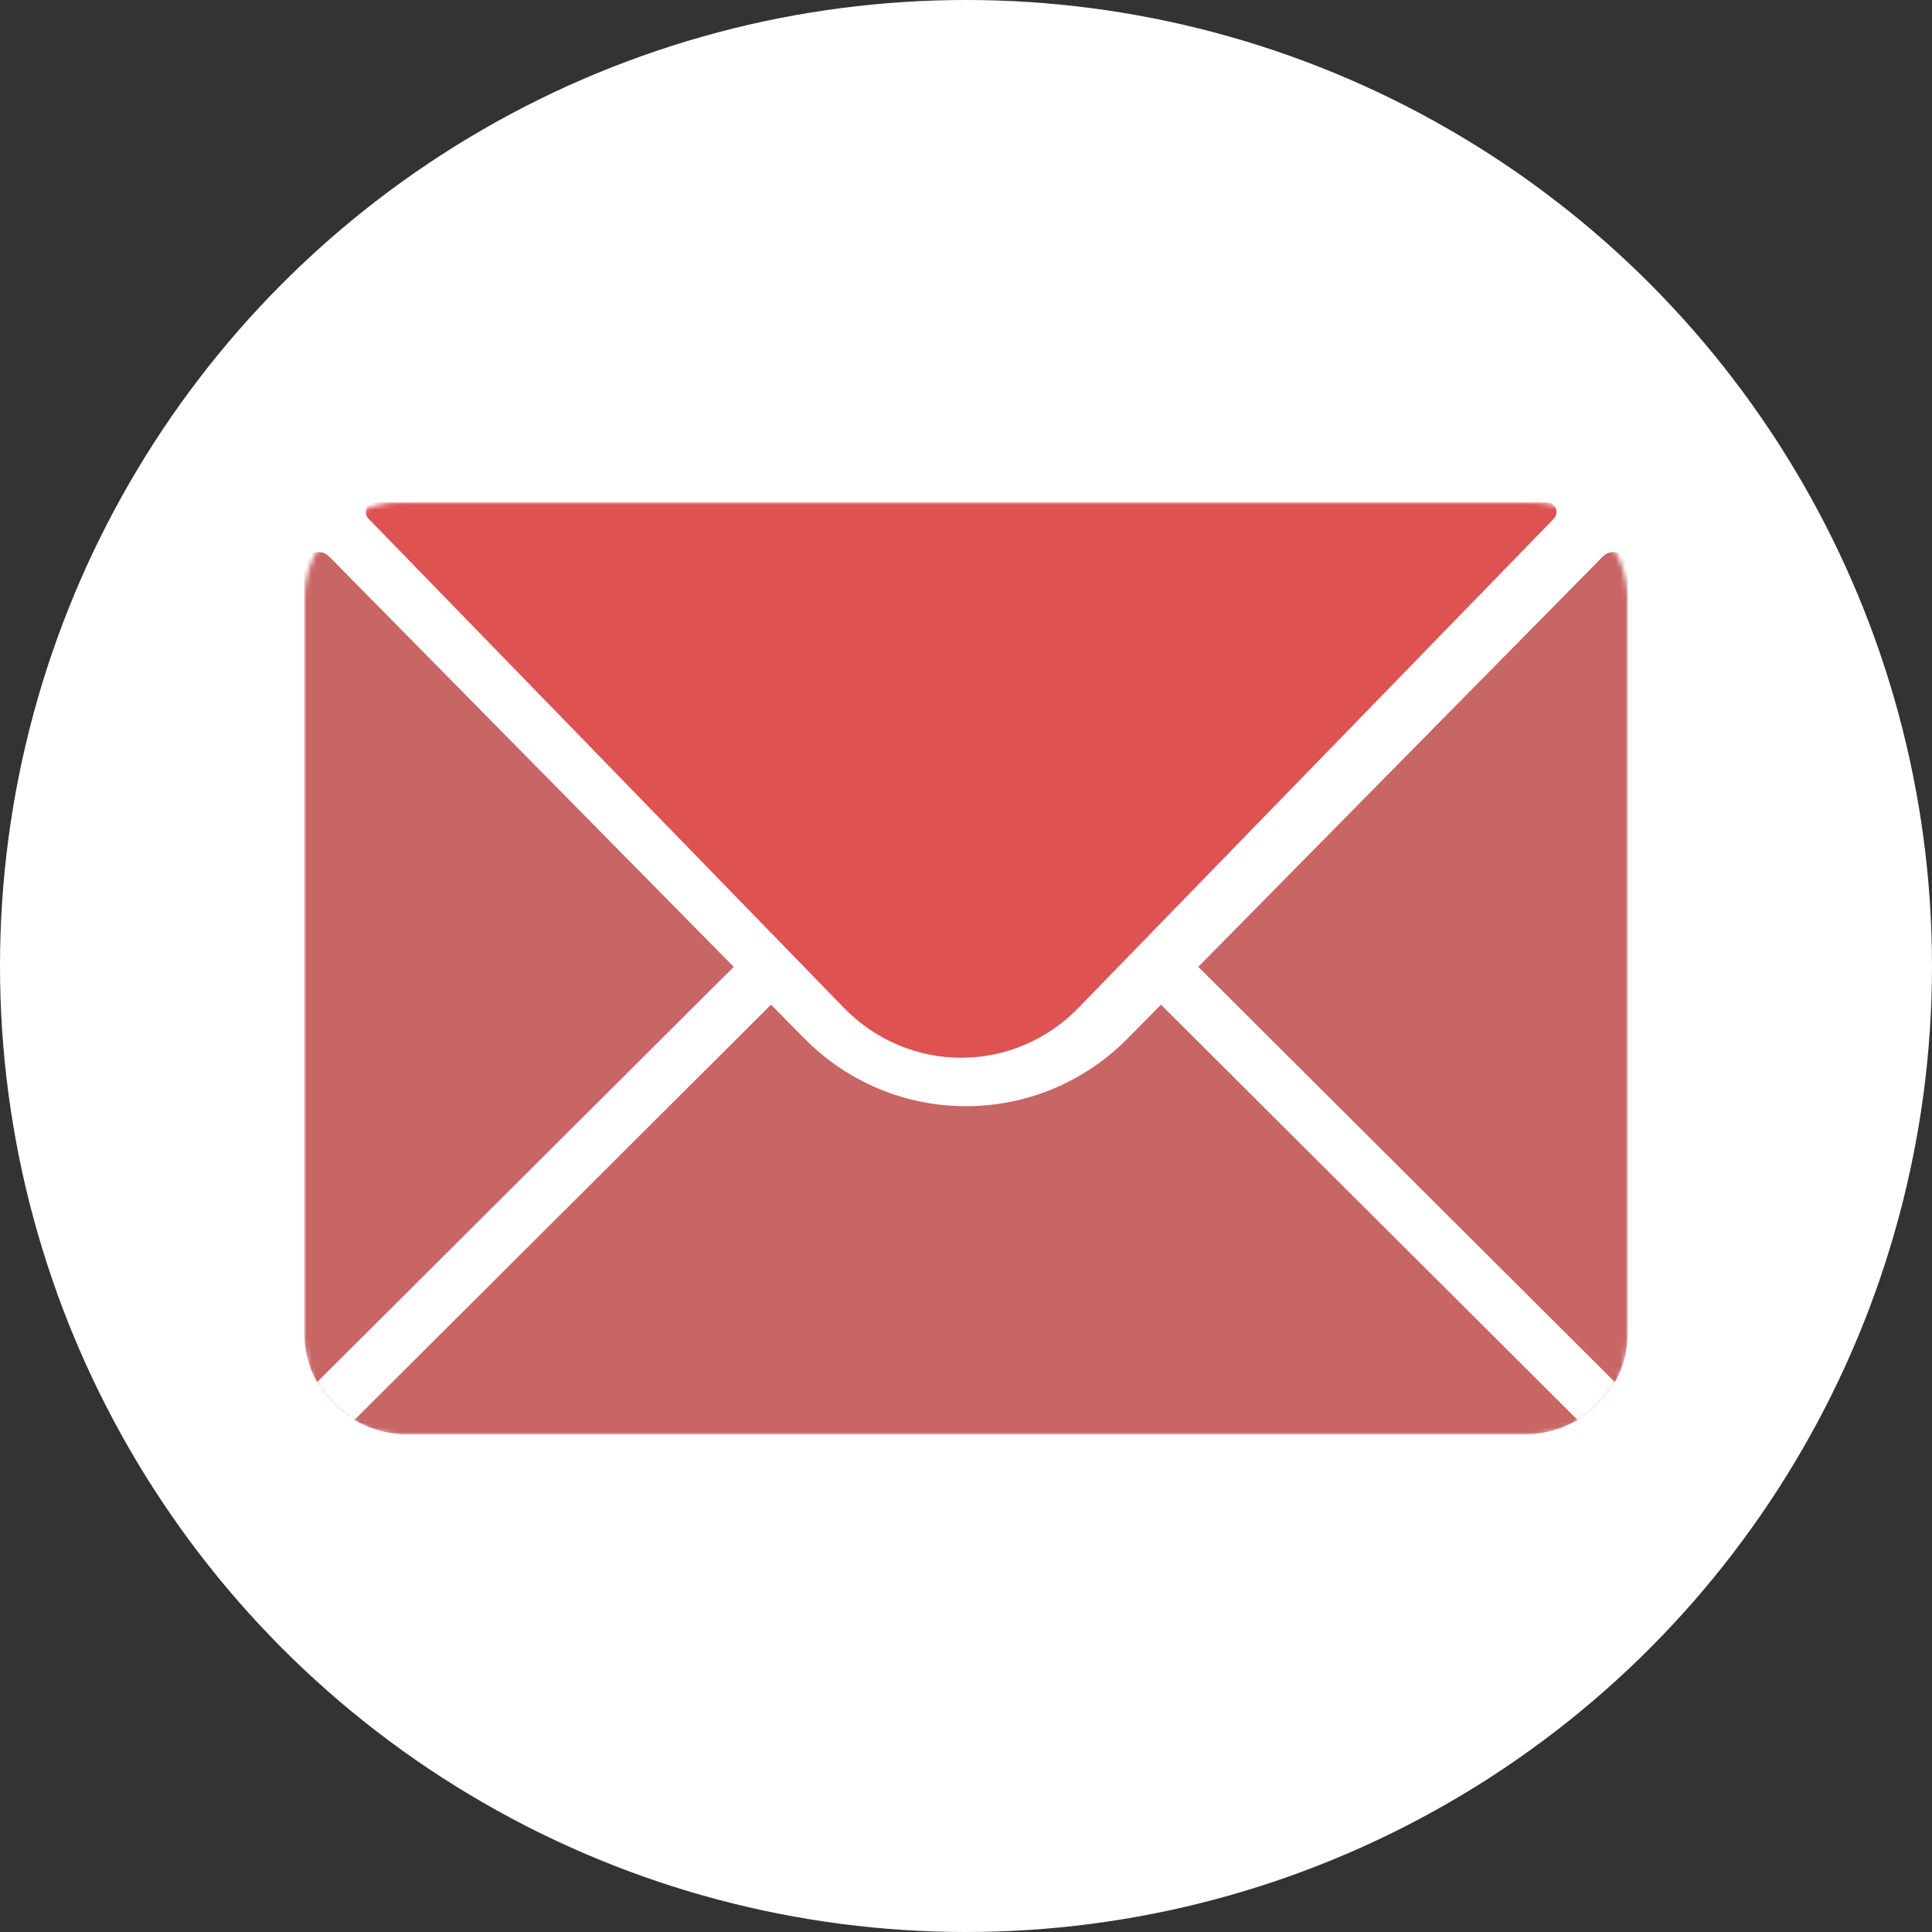 <?xml version="1.0" encoding="UTF-8"?>
<svg width="400px" height="400px" viewBox="0 0 400 400" version="1.1" xmlns="http://www.w3.org/2000/svg" xmlns:xlink="http://www.w3.org/1999/xlink">
    <rect x="0" y="0" width="400" height="400" fill="#333333" stroke="none"/>
    <!-- Generator: Sketch 52.6 (67491) - http://www.bohemiancoding.com/sketch -->
    <title>Artboard</title>
    <desc>Created with Sketch.</desc>
    <defs>
        <path d="M20,0 L254,0 C265.046,-2.02906125e-15 274,8.954 274,20 L274,173 C274,184.046 265.046,193 254,193 L20,193 C8.954,193 1.3527075e-15,184.046 0,173 L0,20 C-1.3527075e-15,8.954 8.954,2.02906125e-15 20,0 Z" id="path-1"></path>
    </defs>
    <g id="Artboard" stroke="none" stroke-width="1" fill="none" fill-rule="evenodd">
        <circle id="Oval" fill="#FFFFFF" cx="200" cy="200" r="200"></circle>
        <g id="Group" transform="translate(63, 104)">
            <mask id="mask-2" fill="white">
                <use xlink:href="#path-1"></use>
            </mask>
            <g id="Rectangle"></g>
            <path d="M103.475,110.944 C121.99,129.722 152.004,129.727 170.525,110.944 L268.864,11.209 C270.027,10.029 271.927,10.016 273.106,11.179 C273.678,11.743 274,12.512 274,13.315 L274,172.117 C274,183.65 264.349,193 252.428,193 L21.572,193 C9.658,193 0,183.647 0,172.117 L1.11022302e-14,13.315 C1.08993241e-14,11.659 1.343,10.315 3,10.315 C3.803,10.315 4.572,10.637 5.136,11.209 L103.475,110.944 Z" id="Shape" fill="#C86565" mask="url(#mask-2)"></path>
            <polyline id="Path" stroke="#FFFFFF" stroke-width="11" mask="url(#mask-2)" points="0 192.566 137 56 274 192.566"></polyline>
            <path d="M160.293,104.647 C146.877,118.453 125.119,118.449 111.707,104.647 L13.299,3.394 C12.529,2.602 12.547,1.336 13.339,0.566 C13.712,0.203 14.212,1.07537673e-14 14.733,1.0658141e-14 L257.267,-1.28785871e-14 C258.372,-1.30814932e-14 259.267,0.895 259.267,2 C259.267,2.521 259.064,3.021 258.701,3.394 L160.293,104.647 Z" id="Shape" fill="#DE5252" mask="url(#mask-2)"></path>
        </g>
    </g>
</svg>